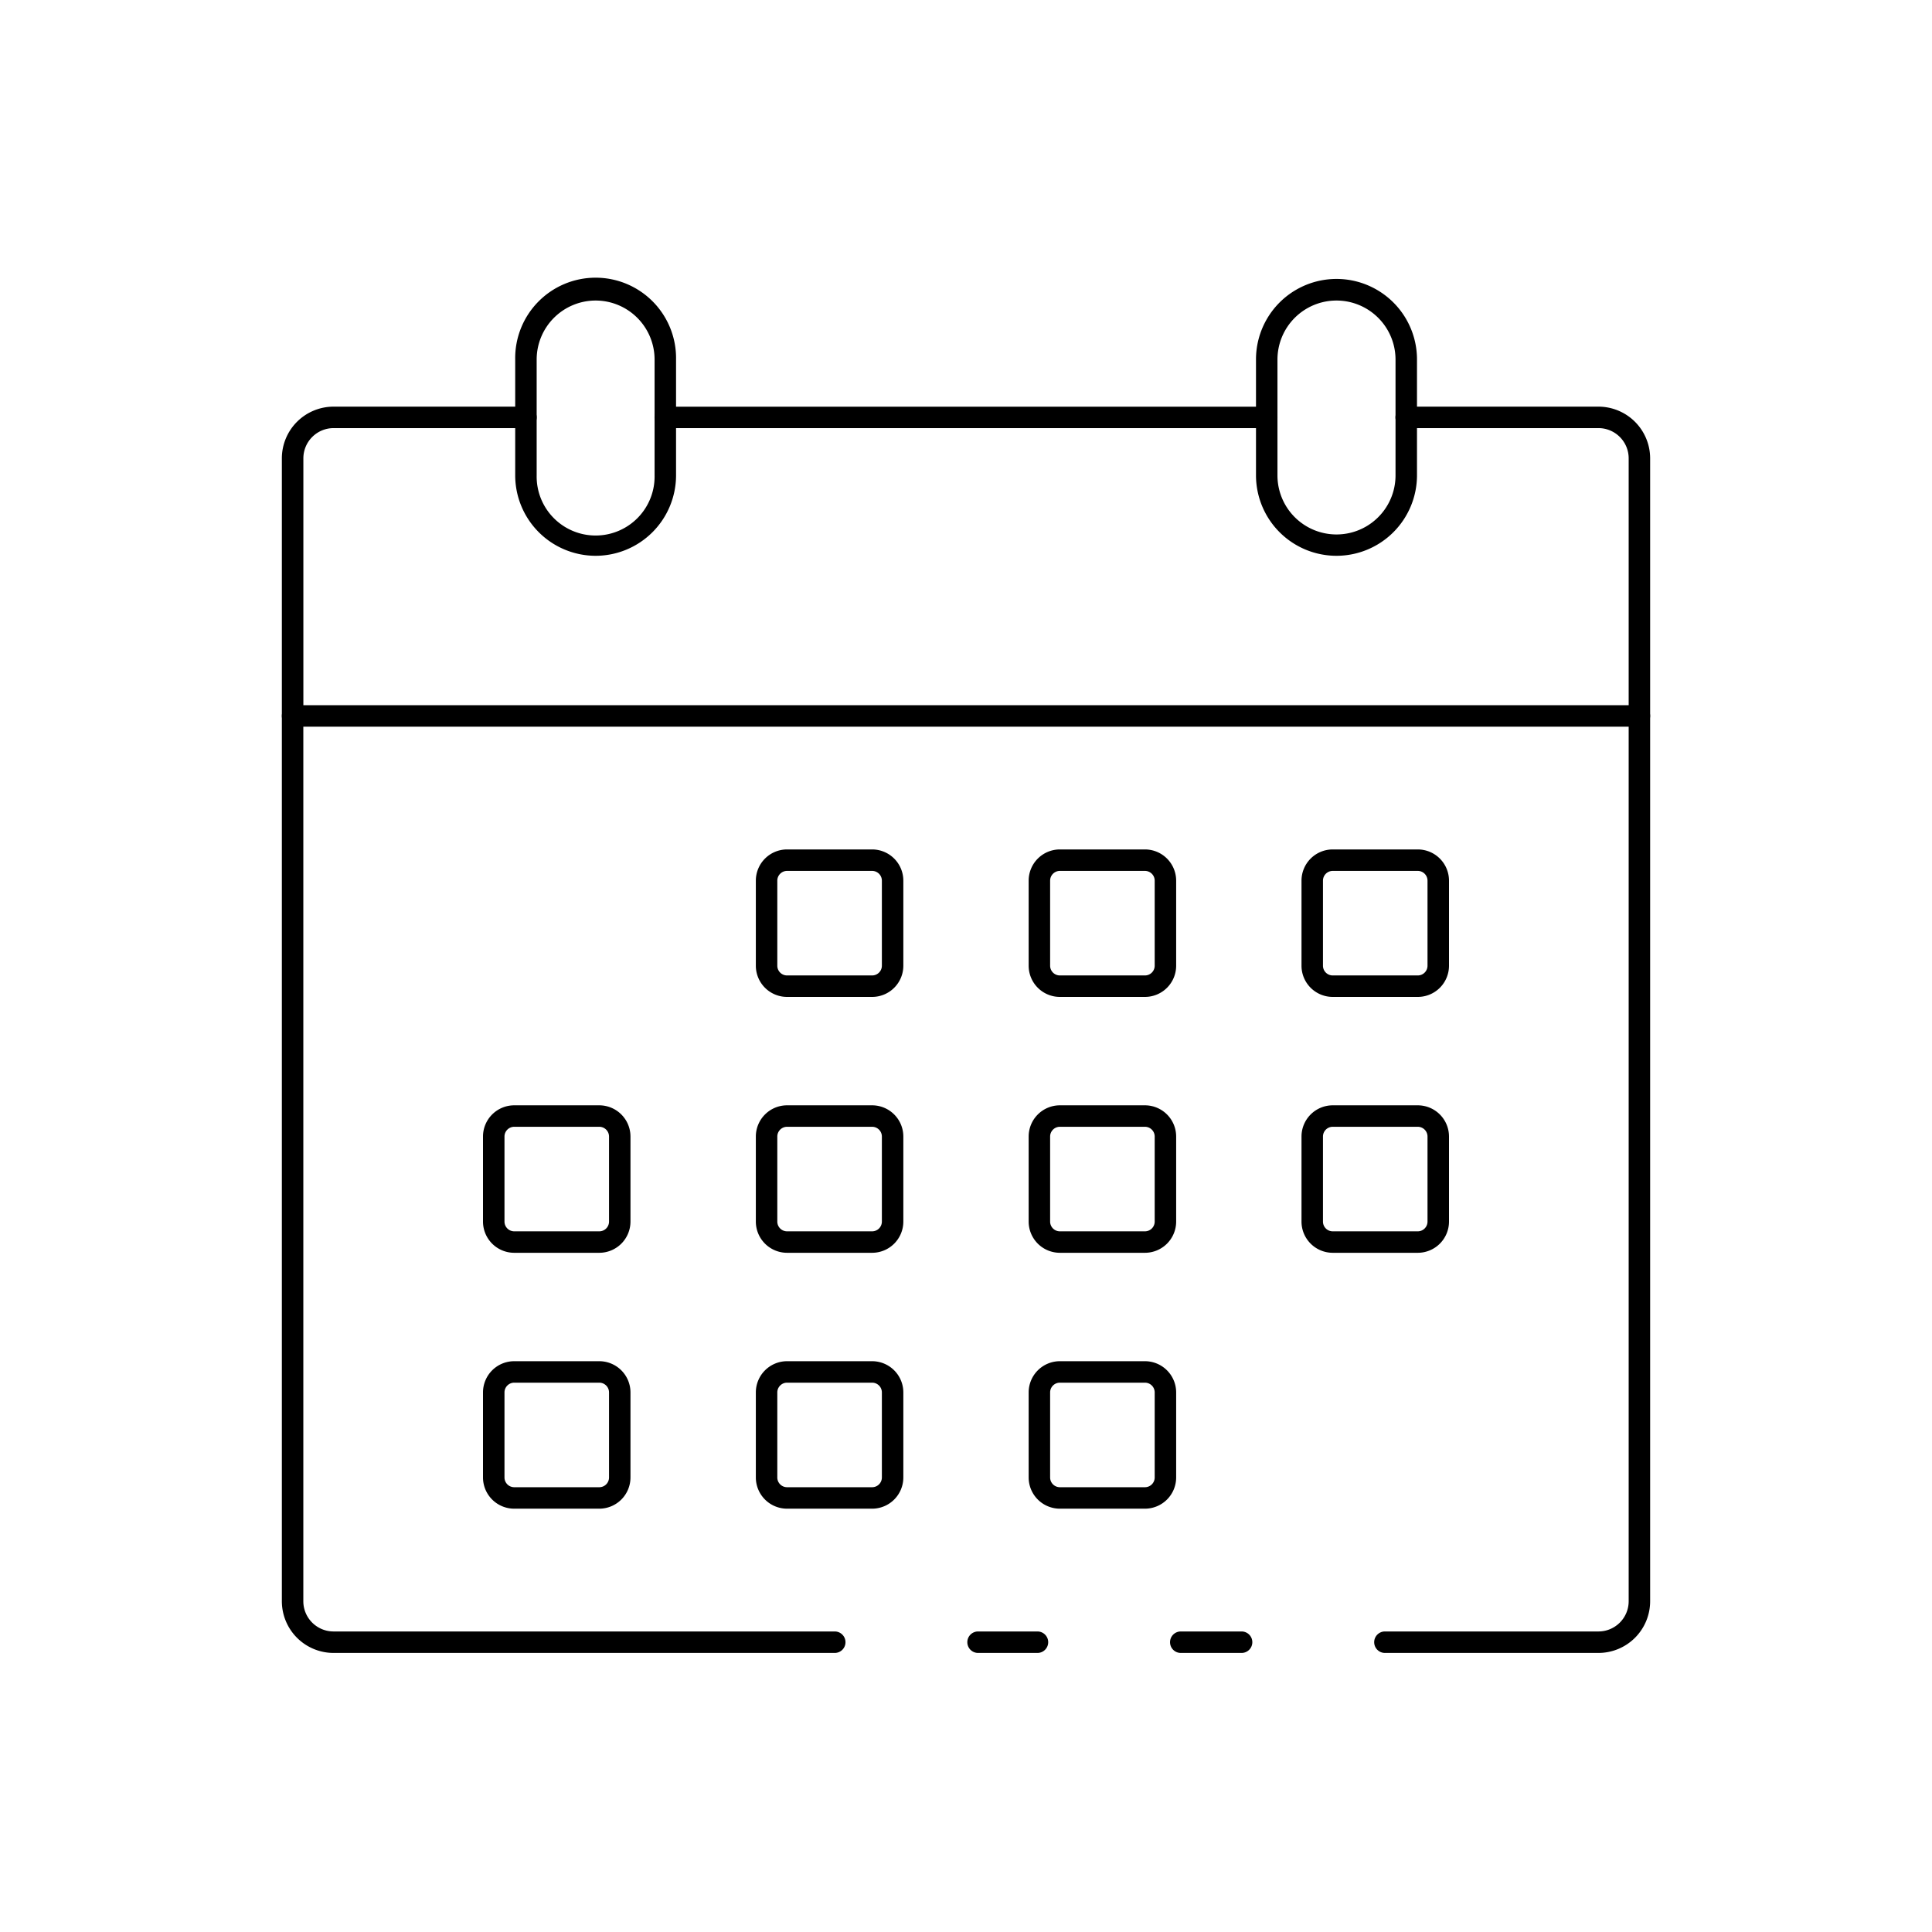 <?xml version="1.0" encoding="UTF-8"?>
<svg xmlns="http://www.w3.org/2000/svg" id="Layer_1" data-name="Layer 1" viewBox="0 0 90 90" width="512" height="512"><path d="M57.838,77H55.005a.5.5,0,1,1,0-1h2.833a.5.5,0,0,1,0,1Z"/><path d="M74.462,77H64.515a.5.5,0,1,1,0-1h9.947a1.409,1.409,0,0,0,1.408-1.408V33.851H14.13V74.592A1.409,1.409,0,0,0,15.538,76H38.886a.5.5,0,0,1,0,1H15.538a2.41,2.41,0,0,1-2.408-2.408V33.351a.5.5,0,0,1,.5-.5H76.37a.5.5,0,0,1,.5.5V74.592A2.41,2.41,0,0,1,74.462,77Z"/><path d="M48.329,77H45.562a.5.5,0,0,1,0-1h2.767a.5.5,0,1,1,0,1Z"/><path d="M13.63,33.851a.5.5,0,0,1-.5-.5v-12a2.41,2.41,0,0,1,2.408-2.408H24.5a.5.5,0,0,1,0,1h-8.96a1.409,1.409,0,0,0-1.408,1.408v12A.5.5,0,0,1,13.63,33.851Z"/><path d="M76.37,33.851a.5.5,0,0,1-.5-.5v-12a1.409,1.409,0,0,0-1.408-1.408H65.506a.5.5,0,0,1,0-1h8.956a2.41,2.41,0,0,1,2.408,2.408v12A.5.5,0,0,1,76.37,33.851Z"/><path d="M59.009,19.945H30.991a.5.5,0,0,1,0-1H59.009a.5.5,0,0,1,0,1Z"/><path d="M62.256,25.891a3.751,3.751,0,0,1-3.747-3.747v-5.4a3.749,3.749,0,0,1,7.5,0v5.4A3.753,3.753,0,0,1,62.256,25.891Zm0-11.891a2.75,2.75,0,0,0-2.747,2.747v5.4a2.749,2.749,0,0,0,5.5,0v-5.4A2.752,2.752,0,0,0,62.256,14Z"/><path d="M27.745,25.891A3.751,3.751,0,0,1,24,22.144v-5.4a3.747,3.747,0,1,1,7.493,0v5.4A3.751,3.751,0,0,1,27.745,25.891Zm0-11.891A2.75,2.75,0,0,0,25,16.747v5.4a2.747,2.747,0,1,0,5.493,0v-5.4A2.75,2.75,0,0,0,27.745,14Z"/><path d="M66.045,46.44H62.083a1.454,1.454,0,0,1-1.454-1.453V41.024a1.455,1.455,0,0,1,1.454-1.454h3.962A1.455,1.455,0,0,1,67.5,41.024v3.963A1.454,1.454,0,0,1,66.045,46.44Zm-3.962-5.87a.455.455,0,0,0-.454.454v3.963a.454.454,0,0,0,.454.453h3.962a.454.454,0,0,0,.454-.453V41.024a.455.455,0,0,0-.454-.454Z"/><path d="M53.336,46.44H49.373a1.454,1.454,0,0,1-1.454-1.453V41.024a1.455,1.455,0,0,1,1.454-1.454h3.963a1.455,1.455,0,0,1,1.454,1.454v3.963A1.454,1.454,0,0,1,53.336,46.44Zm-3.963-5.87a.455.455,0,0,0-.454.454v3.963a.454.454,0,0,0,.454.453h3.963a.454.454,0,0,0,.454-.453V41.024a.455.455,0,0,0-.454-.454Z"/><path d="M40.627,46.44H36.664a1.454,1.454,0,0,1-1.454-1.453V41.024a1.455,1.455,0,0,1,1.454-1.454h3.963a1.455,1.455,0,0,1,1.454,1.454v3.963A1.454,1.454,0,0,1,40.627,46.44Zm-3.963-5.87a.455.455,0,0,0-.454.454v3.963a.454.454,0,0,0,.454.453h3.963a.454.454,0,0,0,.454-.453V41.024a.455.455,0,0,0-.454-.454Z"/><path d="M66.045,58.36H62.083a1.455,1.455,0,0,1-1.454-1.453V52.944a1.455,1.455,0,0,1,1.454-1.454h3.962A1.455,1.455,0,0,1,67.5,52.944v3.963A1.455,1.455,0,0,1,66.045,58.36Zm-3.962-5.87a.455.455,0,0,0-.454.454v3.963a.454.454,0,0,0,.454.453h3.962a.454.454,0,0,0,.454-.453V52.944a.455.455,0,0,0-.454-.454Z"/><path d="M53.336,58.36H49.373a1.455,1.455,0,0,1-1.454-1.453V52.944a1.455,1.455,0,0,1,1.454-1.454h3.963a1.455,1.455,0,0,1,1.454,1.454v3.963A1.455,1.455,0,0,1,53.336,58.36Zm-3.963-5.87a.455.455,0,0,0-.454.454v3.963a.454.454,0,0,0,.454.453h3.963a.454.454,0,0,0,.454-.453V52.944a.455.455,0,0,0-.454-.454Z"/><path d="M40.627,58.36H36.664a1.455,1.455,0,0,1-1.454-1.453V52.944a1.455,1.455,0,0,1,1.454-1.454h3.963a1.455,1.455,0,0,1,1.454,1.454v3.963A1.455,1.455,0,0,1,40.627,58.36Zm-3.963-5.87a.455.455,0,0,0-.454.454v3.963a.454.454,0,0,0,.454.453h3.963a.454.454,0,0,0,.454-.453V52.944a.455.455,0,0,0-.454-.454Z"/><path d="M27.917,58.36H23.955A1.455,1.455,0,0,1,22.5,56.907V52.944a1.455,1.455,0,0,1,1.454-1.454h3.962a1.455,1.455,0,0,1,1.454,1.454v3.963A1.455,1.455,0,0,1,27.917,58.36Zm-3.962-5.87a.455.455,0,0,0-.454.454v3.963a.454.454,0,0,0,.454.453h3.962a.454.454,0,0,0,.454-.453V52.944a.455.455,0,0,0-.454-.454Z"/><path d="M53.336,70.28H49.373a1.455,1.455,0,0,1-1.454-1.453V64.864a1.455,1.455,0,0,1,1.454-1.454h3.963a1.455,1.455,0,0,1,1.454,1.454v3.963A1.455,1.455,0,0,1,53.336,70.28Zm-3.963-5.87a.455.455,0,0,0-.454.454v3.963a.454.454,0,0,0,.454.453h3.963a.454.454,0,0,0,.454-.453V64.864a.455.455,0,0,0-.454-.454Z"/><path d="M40.627,70.28H36.664a1.455,1.455,0,0,1-1.454-1.453V64.864a1.455,1.455,0,0,1,1.454-1.454h3.963a1.455,1.455,0,0,1,1.454,1.454v3.963A1.455,1.455,0,0,1,40.627,70.28Zm-3.963-5.87a.455.455,0,0,0-.454.454v3.963a.454.454,0,0,0,.454.453h3.963a.454.454,0,0,0,.454-.453V64.864a.455.455,0,0,0-.454-.454Z"/><path d="M27.917,70.28H23.955A1.455,1.455,0,0,1,22.5,68.827V64.864a1.455,1.455,0,0,1,1.454-1.454h3.962a1.455,1.455,0,0,1,1.454,1.454v3.963A1.455,1.455,0,0,1,27.917,70.28Zm-3.962-5.87a.455.455,0,0,0-.454.454v3.963a.454.454,0,0,0,.454.453h3.962a.454.454,0,0,0,.454-.453V64.864a.455.455,0,0,0-.454-.454Z"/></svg>
